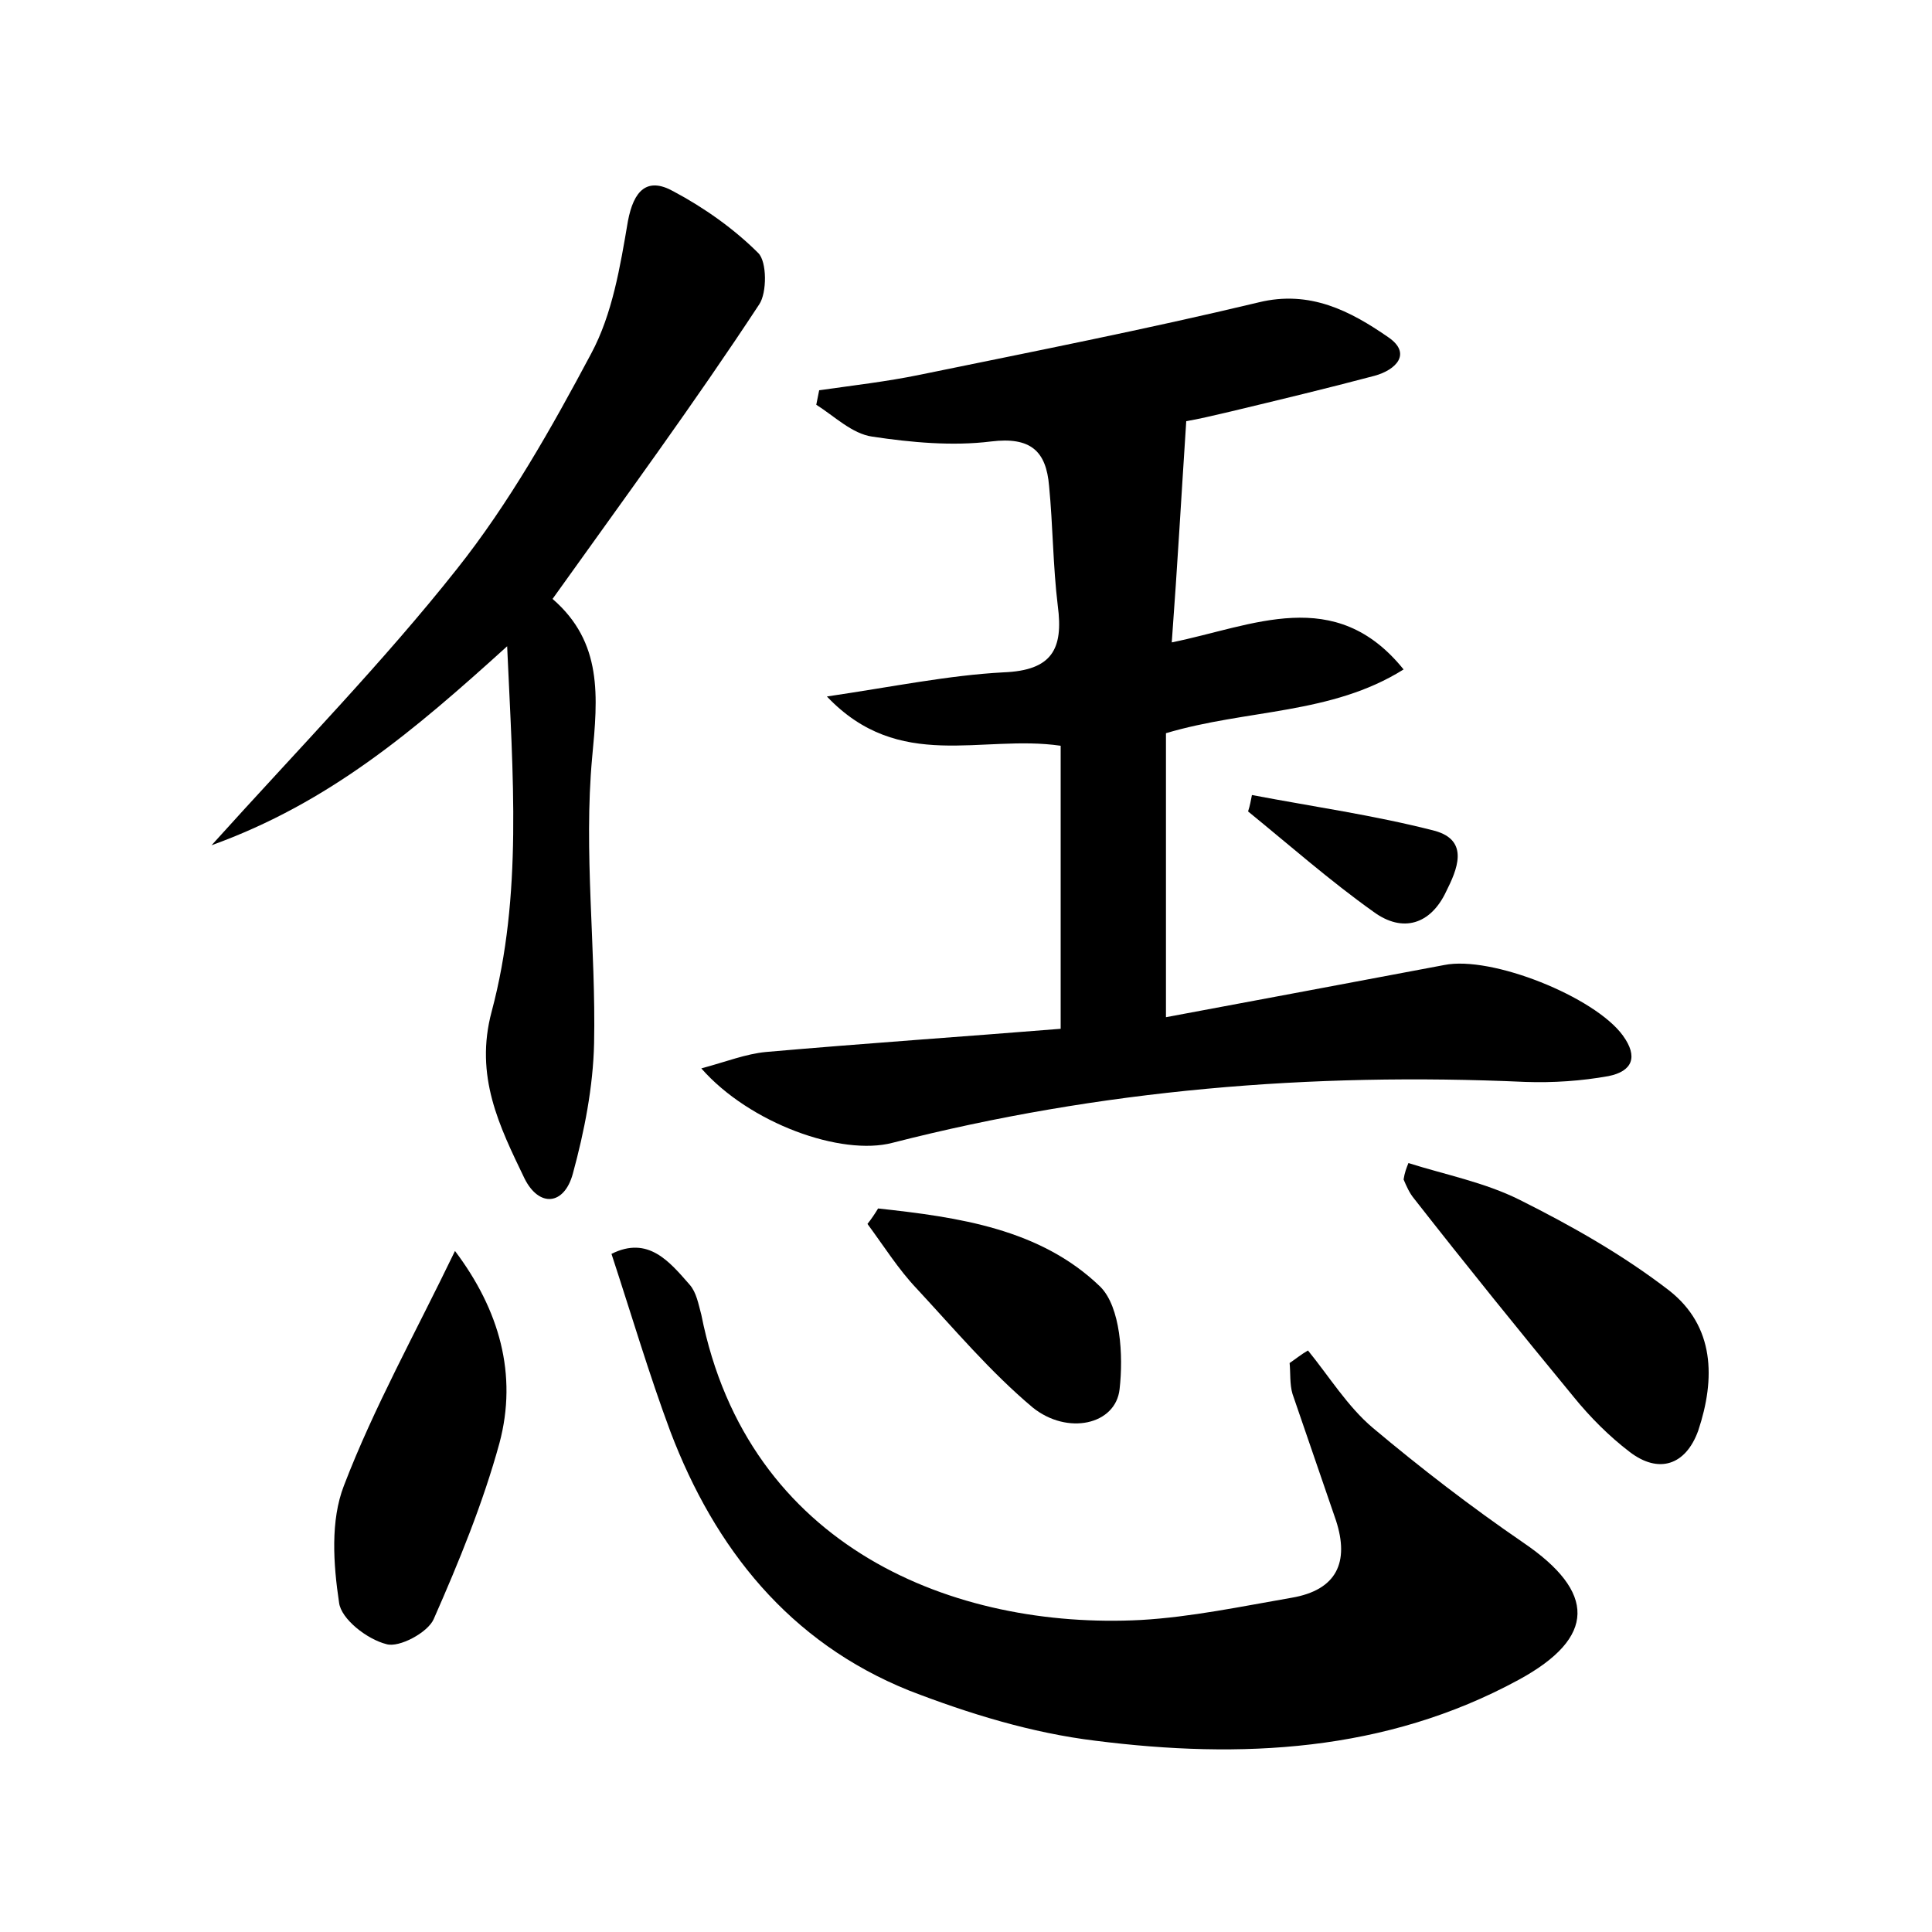 <?xml version="1.0" encoding="utf-8"?>
<!-- Generator: Adobe Illustrator 22.0.0, SVG Export Plug-In . SVG Version: 6.00 Build 0)  -->
<svg version="1.1" id="图层_1" xmlns="http://www.w3.org/2000/svg" xmlns:xlink="http://www.w3.org/1999/xlink" x="0px" y="0px"
	 viewBox="0 0 200 200" style="enable-background:new 0 0 200 200;" xml:space="preserve">
<style type="text/css">
	.st0{fill:#FFFFFF;}
</style>
<g>
	
	<path d="M120.7,105.3c9.7-1.8,19.2-3.6,28.8-5.4c4.9-1,15.6,3.3,18.5,7.3c1.6,2.2,1,3.7-1.5,4.2c-2.8,0.5-5.7,0.7-8.6,0.6
		c-22.2-1-44,0.8-65.5,6.3c-5.3,1.4-14.8-2-19.8-7.7c2.6-0.7,4.6-1.5,6.7-1.7c10.3-0.9,20.6-1.6,30.5-2.4c0-10.4,0-19.9,0-29.3
		c-8.2-1.2-16.7,2.8-24.2-5.1c6.8-1,12.6-2.2,18.3-2.5c5-0.2,6.2-2.4,5.6-6.9c-0.5-4.1-0.5-8.3-0.9-12.4c-0.3-3.6-1.9-5.1-6-4.6
		c-4,0.5-8.3,0.1-12.3-0.5c-2.1-0.3-3.9-2.1-5.8-3.3c0.1-0.5,0.2-1,0.3-1.5c3.5-0.5,7-0.9,10.4-1.6c11.7-2.4,23.4-4.7,35.1-7.5
		c5.3-1.3,9.5,0.9,13.4,3.6c2.5,1.7,0.8,3.4-1.4,4c-4.9,1.3-9.9,2.5-14.9,3.7c-1.7,0.4-3.4,0.8-4.6,1c-0.5,7.6-0.9,14.8-1.5,22.9
		c8.4-1.7,16.9-6,24,2.8c-7.5,4.7-16.2,4.1-24.6,6.6C120.7,85.1,120.7,94.8,120.7,105.3z"/>
	<path d="M135.4,139.8c2.2,2.7,4.1,5.8,6.7,8c5,4.2,10.2,8.2,15.6,11.9c7.5,5.1,7.6,9.8-0.5,14.2c-13.8,7.5-28.8,8.2-43.8,6.3
		c-6.6-0.8-13.1-2.8-19.3-5.2C81.7,170,74,160.3,69.4,148.2c-2.2-5.9-4-12-6.1-18.4c3.8-1.9,6,0.8,8.1,3.2c0.7,0.8,0.9,2,1.2,3.1
		c4.8,24.2,26.3,32.6,45.5,31.6c5.2-0.3,10.4-1.4,15.6-2.3c4.7-0.8,6-3.7,4.6-8c-1.5-4.4-3-8.7-4.5-13.1c-0.3-1-0.2-2.2-0.3-3.2
		C134.1,140.7,134.7,140.2,135.4,139.8z"/>
	<path d="M57.2,62c5.2,4.5,4.7,10.1,4.1,16.4c-0.9,9.8,0.4,19.8,0.2,29.6c-0.1,4.5-1,9.1-2.2,13.5c-0.9,3.3-3.5,3.5-5,0.5
		c-2.6-5.4-5.2-10.6-3.4-17.3c3.2-12,2.2-24.3,1.6-37.8c-9.6,8.7-18.4,16.2-30.6,20.6c9.2-10.2,17.8-19,25.4-28.6
		c5.4-6.8,9.8-14.6,13.9-22.3c2.2-4.1,3-9,3.8-13.7c0.6-3.2,2-4.6,4.7-3.1c3.2,1.7,6.3,3.9,8.8,6.4c0.9,0.9,0.9,4.1,0.1,5.3
		C71.9,41.7,64.7,51.5,57.2,62z"/>
	<path d="M47.1,129.5c4.6,6.1,6.5,12.8,4.6,19.9c-1.7,6.2-4.2,12.3-6.8,18.2c-0.6,1.4-3.6,3-4.9,2.6c-2-0.5-4.7-2.6-4.9-4.3
		c-0.6-4-0.9-8.5,0.5-12.1C38.7,145.7,43,138,47.1,129.5z"/>
	<path d="M145.8,120.4c3.8,1.2,7.9,2,11.5,3.8c5.4,2.7,10.7,5.7,15.5,9.4c4.7,3.7,4.8,9.1,3,14.5c-1.3,3.6-4.1,4.5-7.1,2.2
		c-2.1-1.6-4.1-3.6-5.8-5.7c-5.6-6.8-11.1-13.6-16.5-20.5c-0.5-0.6-0.8-1.3-1.1-2C145.4,121.4,145.6,120.9,145.8,120.4z"/>
	<path d="M90.9,125.1c8.3,0.9,16.8,2.1,23,8.1c2.1,2.1,2.4,7.1,2,10.6c-0.4,3.7-5.4,4.8-9,1.9c-4.4-3.7-8.1-8.1-12-12.3
		c-1.9-2-3.4-4.4-5.1-6.7C90.2,126.2,90.6,125.6,90.9,125.1z"/>
	<path d="M129.6,82.3c6.3,1.2,12.7,2.1,18.9,3.7c3.7,1,2.3,4.1,1.2,6.3c-1.6,3.4-4.5,4.3-7.5,2.1c-4.5-3.2-8.7-6.9-13-10.4
		C129.4,83.4,129.5,82.8,129.6,82.3z"/>
</g>
</svg>
